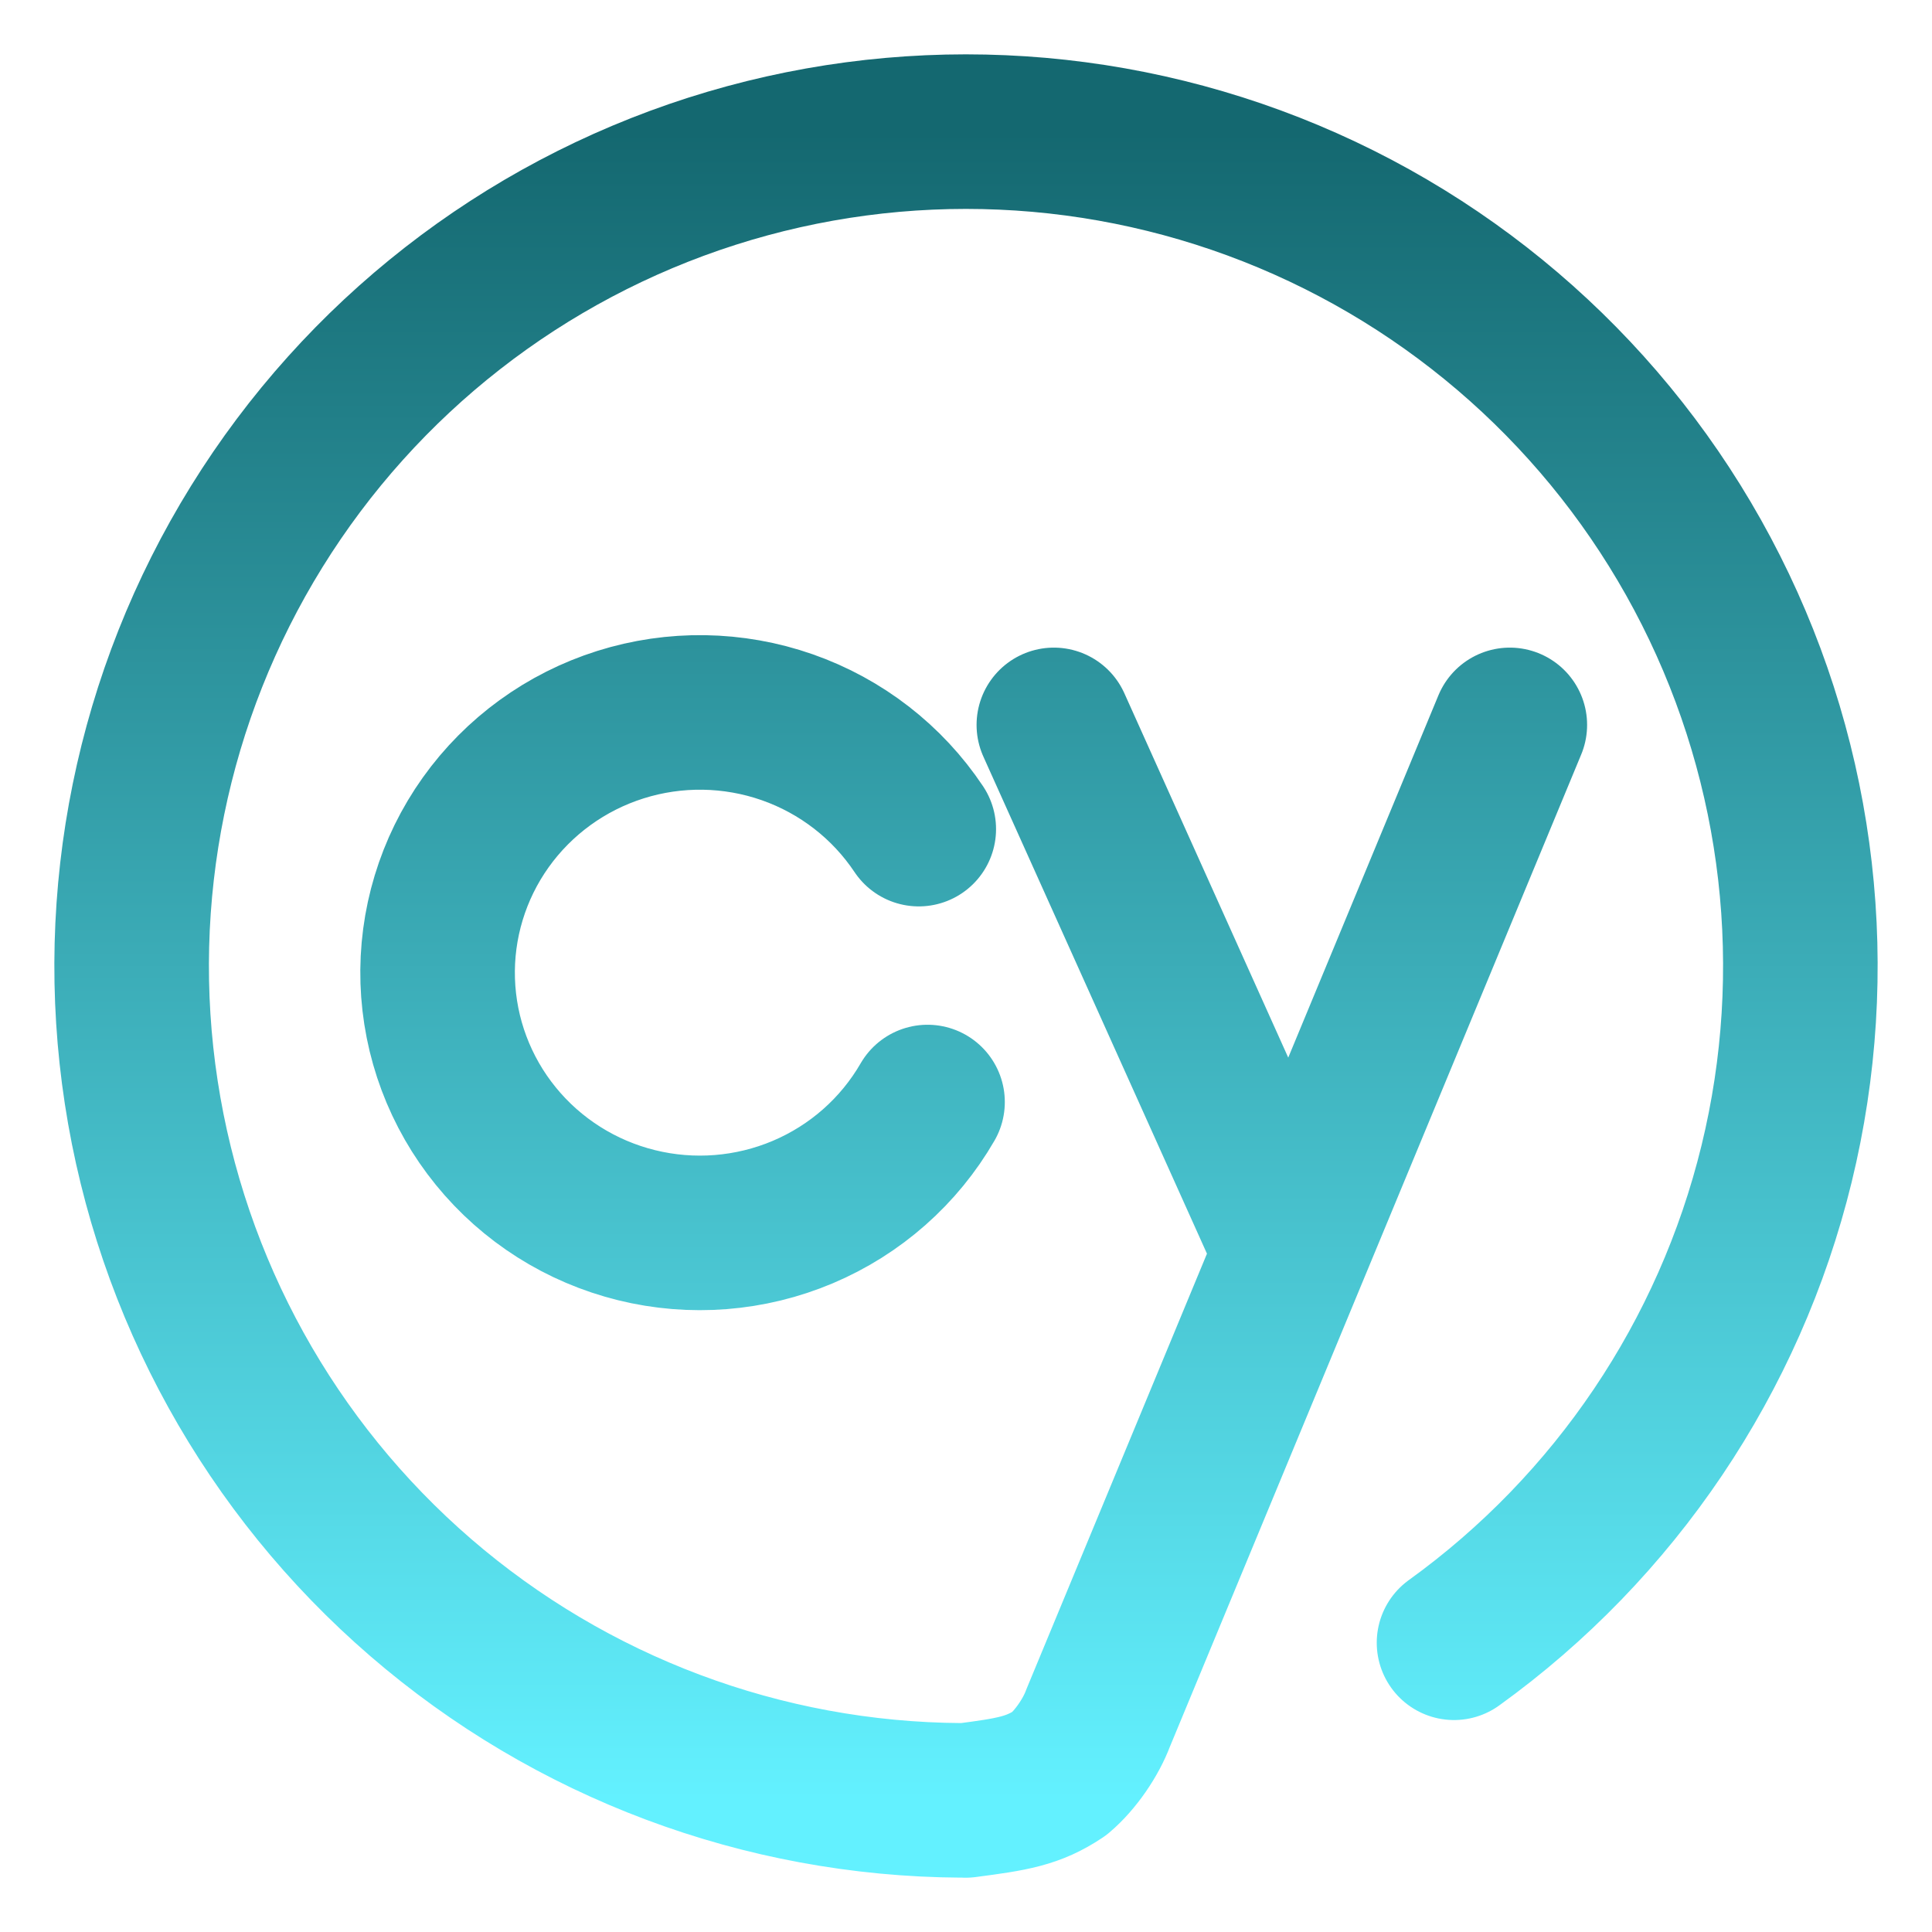 <svg width="100" height="100" viewBox="0 0 100 100" fill="none" xmlns="http://www.w3.org/2000/svg">
<path d="M48.009 57.041C46.54 59.585 44.274 61.584 41.555 62.735C38.836 63.885 35.813 64.124 32.946 63.415C30.077 62.707 27.521 61.089 25.664 58.807C23.807 56.526 22.751 53.706 22.656 50.775C22.562 47.845 23.434 44.963 25.14 42.569C26.847 40.175 29.294 38.398 32.111 37.509C34.928 36.62 37.96 36.667 40.747 37.642C43.534 38.618 45.924 40.47 47.555 42.915M66.617 64.354L54.547 37.521M49.978 93.19C52.419 92.873 53.482 92.701 54.839 91.795C55.672 91.091 56.466 89.929 56.841 88.919L78.148 37.521M49.758 93.186C39.479 93.129 29.558 89.407 21.777 82.689C13.997 75.972 8.867 66.7 7.311 56.539C5.755 46.378 7.874 35.996 13.287 27.258C18.7 18.519 27.052 11.998 36.843 8.866C46.633 5.735 57.219 6.198 66.699 10.172C76.179 14.147 83.93 21.372 88.559 30.55C93.189 39.728 94.392 50.256 91.955 60.242C89.517 70.228 83.597 79.017 75.26 85.029" stroke="url(#paint0_linear_122_1181)" stroke-width="8" stroke-linecap="round" stroke-linejoin="round"/>
<defs>
<linearGradient id="paint0_linear_122_1181" x1="50" y1="6.813" x2="50" y2="93.19" gradientUnits="userSpaceOnUse">
<stop stop-color="#146870"/>
<stop offset="1" stop-color="#63F1FF"/>
</linearGradient>
</defs>
</svg>
